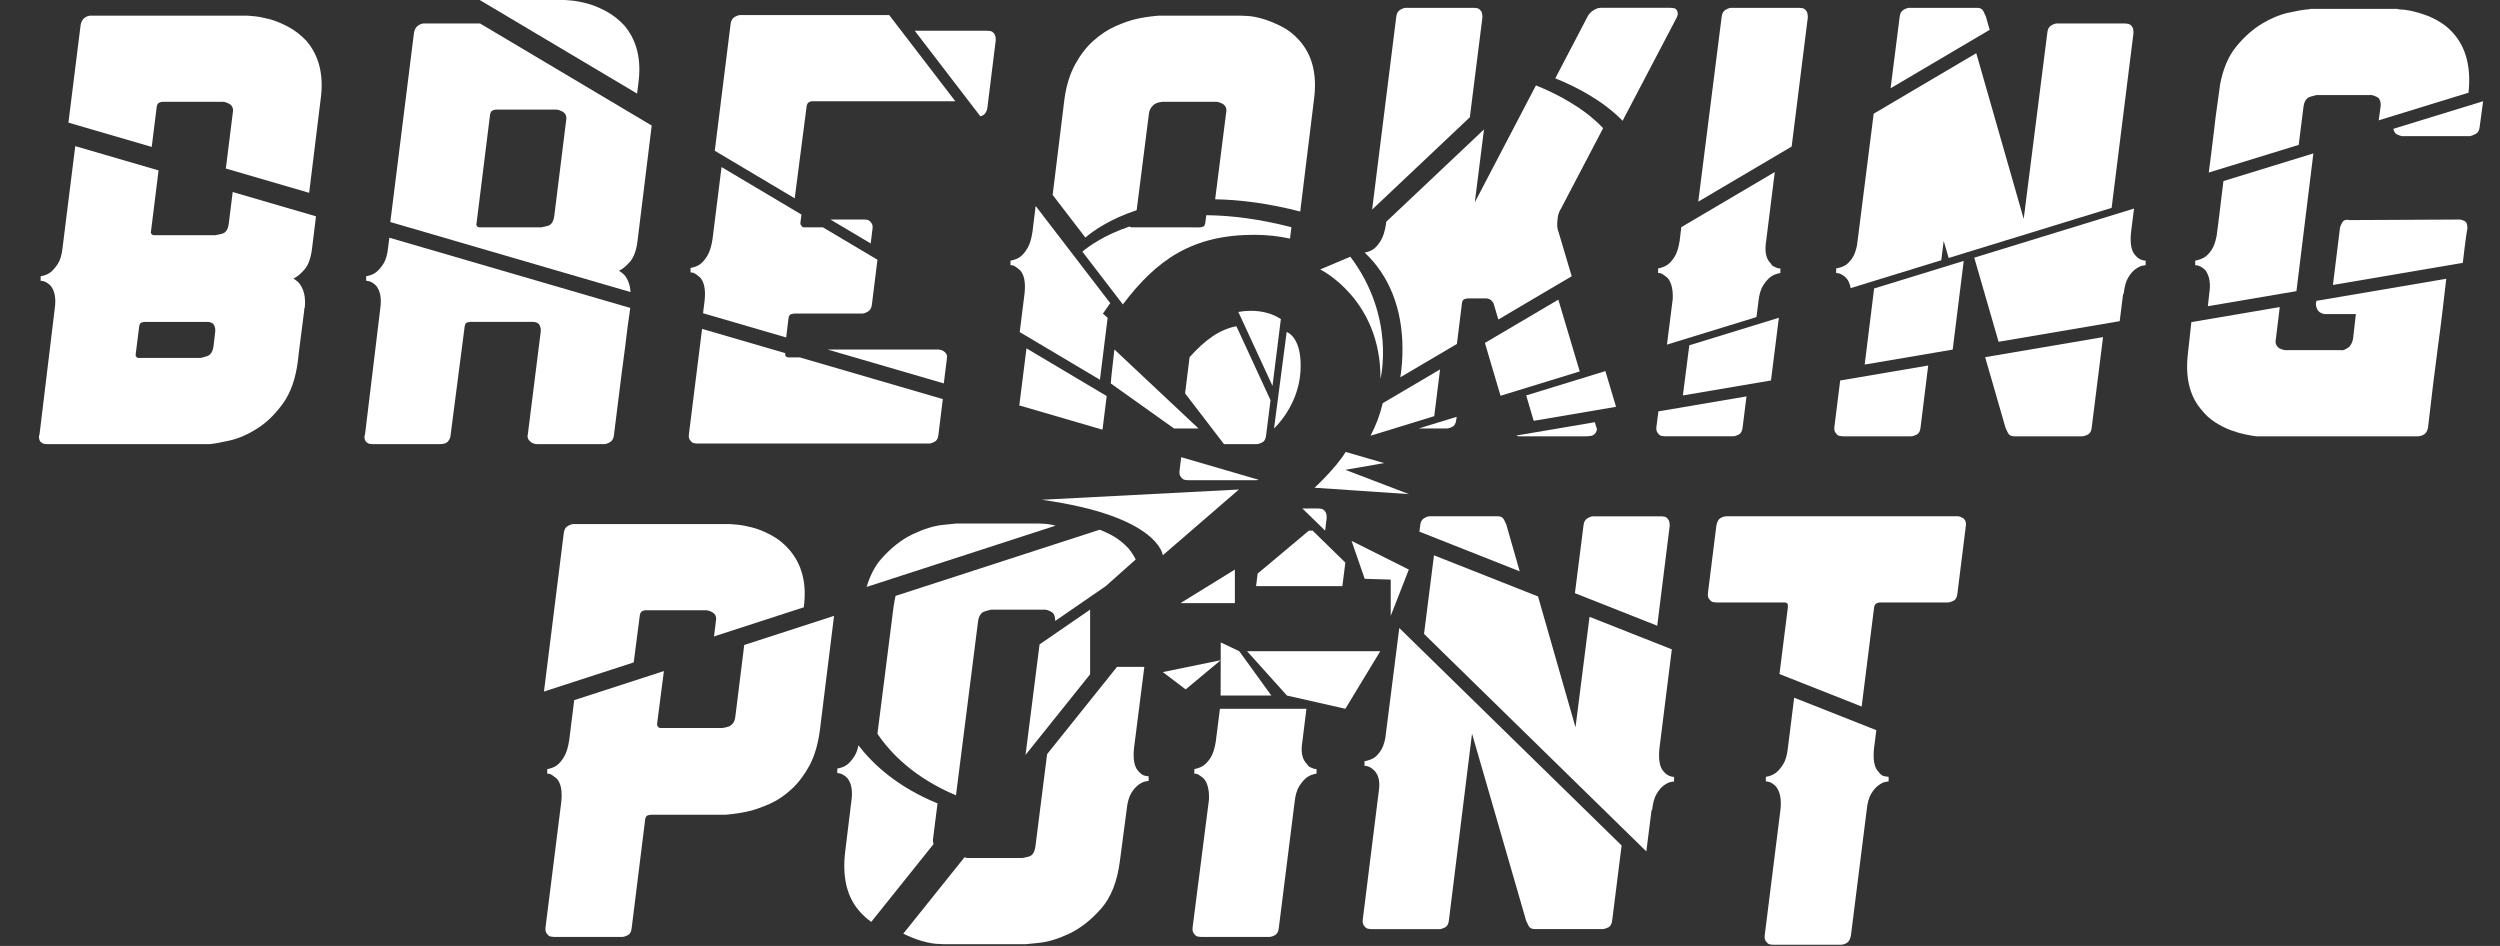 <?xml version="1.0" encoding="utf-8"?>
<!-- Generator: Adobe Illustrator 16.2.1, SVG Export Plug-In . SVG Version: 6.00 Build 0)  -->
<!DOCTYPE svg PUBLIC "-//W3C//DTD SVG 1.1//EN" "http://www.w3.org/Graphics/SVG/1.1/DTD/svg11.dtd">
<svg version="1.1" id="Layer_1" xmlns="http://www.w3.org/2000/svg" xmlns:xlink="http://www.w3.org/1999/xlink" x="0px" y="0px"
	 width="148px" height="56px" viewBox="0 0 148 56" enable-background="new 0 0 148 56" xml:space="preserve">
<rect x="0" y="0" width="148" height="56" fill="#333333" stroke="none"/>
<g>
	<g>
		<path fill="#FFFFFF" d="M67.29,12.444l0.727-5.716c0.022-0.156,0.071-0.284,0.15-0.384c0.078-0.1,0.16-0.172,0.25-0.217
			c0.088-0.044,0.211-0.078,0.367-0.099h3.235c0.043,0,0.099,0.011,0.166,0.033c0.134,0.045,0.234,0.1,0.3,0.167
			c0.111,0.111,0.144,0.267,0.1,0.466l-0.648,5.104c1.456,0.024,3.129,0.234,5.036,0.724l0.814-6.627
			c0.197-1.467-0.09-2.634-0.866-3.501c-0.313-0.355-0.669-0.634-1.069-0.834c-0.398-0.2-0.771-0.35-1.115-0.449
			c-0.346-0.101-0.646-0.156-0.9-0.167c-0.254-0.011-0.395-0.017-0.415-0.017h-4.835c-0.512,0.044-0.957,0.111-1.334,0.2
			C66.871,1.216,66.46,1.36,66.016,1.56c-0.444,0.2-0.872,0.484-1.284,0.851c-0.411,0.367-0.772,0.833-1.083,1.4
			c-0.312,0.566-0.523,1.25-0.634,2.051l-0.698,5.677l1.937,2.524C64.694,13.686,65.683,12.972,67.29,12.444z"/>
	</g>
	<g>
		<path fill="#FFFFFF" d="M82.9,22.336l3.349-1.975l0.301-2.428c0.022-0.134,0.079-0.21,0.168-0.233
			c0.087-0.021,0.144-0.033,0.166-0.033h1.101c0.045,0,0.102,0.012,0.168,0.033c0.109,0.044,0.201,0.132,0.268,0.266l0.28,0.95
			l4.344-2.562l-0.79-2.656c-0.046-0.111-0.068-0.244-0.068-0.4c0-0.11,0.014-0.255,0.033-0.433c0.022-0.178,0.09-0.356,0.201-0.534
			l2.484-4.743c-1.174-1.244-2.815-2.066-3.978-2.532l-3.542,6.776c-0.021,0.022-0.033,0.044-0.033,0.066s-0.013,0.045-0.033,0.066
			v-0.066l0.533-4.235l-5.785,5.464l-0.016,0.139c-0.068,0.422-0.168,0.745-0.301,0.966c-0.135,0.223-0.271,0.389-0.417,0.5
			c-0.136,0.104-0.317,0.177-0.543,0.223c1.437,1.344,2.237,3.305,2.237,5.694C83.027,21.253,82.984,21.811,82.9,22.336z"/>
	</g>
	<g>
		<path fill="#FFFFFF" d="M81.723,22.426c0,0,0.924-3.632-1.783-7.228l-1.783,0.752C78.154,15.951,81.758,17.701,81.723,22.426z"/>
	</g>
	<g>
		<polygon fill="#FFFFFF" points="105.309,18.811 100.007,20.441 99.627,23.41 104.842,22.523 		"/>
	</g>
	<g>
		<path fill="#FFFFFF" d="M99.248,1.063c0.089-0.155,0.1-0.299,0.033-0.433c-0.047-0.089-0.112-0.139-0.201-0.15
			c-0.09-0.011-0.146-0.017-0.166-0.017h-4.168c-0.089,0-0.18,0.023-0.268,0.067c-0.201,0.089-0.356,0.222-0.467,0.4l-1.939,3.708
			c1.166,0.467,2.779,1.277,3.986,2.511L99.248,1.063z"/>
	</g>
	<g>
		<path fill="#FFFFFF" d="M87.759,1.03c0-0.2-0.032-0.333-0.102-0.399c-0.066-0.089-0.144-0.139-0.231-0.15
			c-0.089-0.011-0.146-0.017-0.168-0.017h-4.033c-0.088,0-0.201,0.04-0.334,0.117c-0.132,0.078-0.211,0.217-0.233,0.417
			L81.23,12.406l5.785-5.465L87.759,1.03z"/>
	</g>
	<g>
		<polygon fill="#FFFFFF" points="69.884,35.704 73.104,35.704 73.104,33.719 		"/>
	</g>
	<g>
		<path fill="#FFFFFF" d="M76.368,14.124l0.084-0.673c-1.915-0.495-3.59-0.697-5.04-0.711l-0.059,0.453
			c-0.021,0.133-0.071,0.212-0.149,0.234c-0.079,0.021-0.128,0.033-0.15,0.033H67.02c-0.075,0-0.121-0.019-0.149-0.051
			c-1.497,0.505-2.409,1.165-2.795,1.488l2.398,3.125c2.016-2.677,4.143-4.121,7.78-4.121
			C75.008,13.901,75.708,13.982,76.368,14.124z"/>
	</g>
	<g>
		<path fill="#FFFFFF" d="M56.051,21.011c-0.021-0.056-0.055-0.106-0.1-0.15c-0.067-0.066-0.14-0.111-0.217-0.134
			c-0.078-0.021-0.127-0.033-0.15-0.033h-6.583l6.872,2.004l0.178-1.438C56.073,21.15,56.073,21.067,56.051,21.011z"/>
	</g>
	<g>
		<polygon fill="#FFFFFF" points="60.712,44.689 64.534,39.919 64.534,36.09 61.542,38.148 		"/>
	</g>
	<g>
		<path fill="#FFFFFF" d="M65.286,25.295l0.23-1.848l-4.749-2.824l-0.424,3.378l4.918,1.434
			C65.272,25.393,65.281,25.346,65.286,25.295z"/>
	</g>
	<g>
		<path fill="#FFFFFF" d="M67.236,33.119c-0.122-0.233-0.264-0.454-0.433-0.659c-0.334-0.354-0.7-0.633-1.101-0.834
			c-0.207-0.103-0.404-0.19-0.597-0.269l-12.088,3.92c-0.045,0.212-0.089,0.42-0.119,0.649l-0.954,7.515
			c0.823,1.211,2.241,2.629,4.65,3.643L57.9,36.795c0.044-0.333,0.178-0.534,0.399-0.602c0.223-0.065,0.345-0.1,0.368-0.1h3.201
			c0.044,0,0.099,0.012,0.167,0.033c0.134,0.045,0.233,0.1,0.3,0.167c0.088,0.089,0.133,0.244,0.133,0.467L65.46,34.7L67.236,33.119
			z"/>
	</g>
	<g>
		<path fill="#FFFFFF" d="M102.93,25.729c0.133-0.067,0.213-0.211,0.234-0.434l0.229-1.828l-5.215,0.886l-0.117,0.909
			c-0.022,0.178,0.01,0.312,0.1,0.399c0.066,0.089,0.146,0.14,0.234,0.15c0.088,0.011,0.146,0.017,0.168,0.017h4.033
			C102.686,25.829,102.795,25.795,102.93,25.729z"/>
	</g>
	<g>
		<path fill="#FFFFFF" d="M61.669,29.587l11.674-0.608L68.84,32.87C68.839,32.87,68.616,30.552,61.669,29.587z"/>
	</g>
	<g>
		<polygon fill="#FFFFFF" points="76.189,41.177 79.645,41.96 81.71,38.552 73.827,38.552 		"/>
	</g>
	<g>
		<polygon fill="#FFFFFF" points="73.366,38.552 72.268,38.032 72.261,41.177 75.264,41.177 		"/>
	</g>
	<g>
		<path fill="#FFFFFF" d="M54.032,31.626c-0.656,0.312-1.279,0.801-1.868,1.467c-0.38,0.433-0.66,0.99-0.86,1.653l11.19-3.628
			c-0.24-0.06-0.461-0.101-0.644-0.108c-0.245-0.011-0.378-0.018-0.4-0.018h-4.834c-0.023,0-0.295,0.029-0.817,0.084
			C55.276,31.132,54.687,31.314,54.032,31.626z"/>
	</g>
	<g>
		<path fill="#FFFFFF" d="M108.932,25.812c0.09,0.011,0.144,0.017,0.166,0.017h4.035c0.09,0,0.198-0.033,0.331-0.099
			c0.136-0.068,0.214-0.211,0.234-0.435l0.452-3.657l-5.211,0.887l-0.342,2.737c-0.022,0.178,0.01,0.312,0.1,0.399
			C108.764,25.751,108.843,25.802,108.932,25.812z"/>
	</g>
	<g>
		<path fill="#FFFFFF" d="M107.023,1.03c0-0.2-0.035-0.333-0.102-0.399c-0.066-0.089-0.146-0.139-0.232-0.15
			c-0.088-0.011-0.145-0.017-0.168-0.017h-4.032c-0.089,0-0.201,0.04-0.333,0.117c-0.135,0.078-0.213,0.217-0.234,0.417
			l-1.385,10.94l5.529-3.262L107.023,1.03z"/>
	</g>
	<g>
		<polygon fill="#FFFFFF" points="110.389,21.582 115.6,20.695 116.252,15.446 110.948,17.077 		"/>
	</g>
	<g>
		<path fill="#FFFFFF" d="M98.71,15.677c-0.146,0.1-0.325,0.172-0.55,0.217v0.267c0.066,0,0.135,0.01,0.201,0.033
			c0.09,0.043,0.212,0.132,0.367,0.266c0.222,0.266,0.319,0.678,0.299,1.233L98.684,20.4l5.299-1.629l0.115-0.91
			c0.045-0.421,0.137-0.745,0.281-0.966c0.146-0.223,0.29-0.39,0.436-0.5c0.144-0.111,0.34-0.188,0.584-0.233v-0.267
			c-0.066,0-0.135-0.01-0.201-0.033c-0.043-0.023-0.104-0.051-0.184-0.084c-0.08-0.033-0.139-0.094-0.185-0.184
			c-0.287-0.267-0.376-0.722-0.267-1.367l0.506-4.043l-5.533,3.262l-0.105,0.849c-0.066,0.4-0.166,0.706-0.302,0.917
			C98.995,15.421,98.855,15.576,98.71,15.677z"/>
	</g>
	<g>
		<path fill="#FFFFFF" d="M130.559,15.997c0.246,0.333,0.321,0.789,0.231,1.367l-0.084,0.763l5.243-0.891l1.003-8.154l-5.324,1.638
			c-0.099,0.778-0.198,1.599-0.303,2.477l-0.101,0.767c-0.067,0.356-0.168,0.634-0.3,0.833c-0.136,0.201-0.272,0.346-0.418,0.434
			c-0.146,0.089-0.327,0.155-0.55,0.2v0.268c0.043,0,0.111,0.011,0.201,0.033C130.291,15.775,130.424,15.863,130.559,15.997z"/>
	</g>
	<g>
		<path fill="#FFFFFF" d="M117.559,0.964c-0.021-0.045-0.065-0.139-0.133-0.284c-0.066-0.144-0.188-0.216-0.367-0.216h-4.035
			c-0.09,0-0.198,0.04-0.334,0.117c-0.131,0.078-0.211,0.217-0.23,0.417l-0.537,4.227l5.866-3.46L117.559,0.964z"/>
	</g>
	<g>
		<path fill="#FFFFFF" d="M98.846,31.13c0-0.2-0.033-0.334-0.103-0.399c-0.065-0.09-0.146-0.14-0.231-0.149
			c-0.089-0.011-0.146-0.017-0.168-0.017h-4.033c-0.088,0-0.201,0.039-0.332,0.117c-0.137,0.076-0.215,0.215-0.234,0.416
			l-0.51,4.018l4.873,1.927L98.846,31.13z"/>
	</g>
	<g>
		<path fill="#FFFFFF" d="M79.646,27.814l2.295-0.399l-2.279-0.66c-0.58,0.961-1.842,2.12-1.842,2.12l5.582,0.374L79.646,27.814z"/>
	</g>
	<g>
		<path fill="#FFFFFF" d="M136.366,6.328c0.044-0.334,0.179-0.534,0.399-0.601c0.223-0.066,0.346-0.1,0.366-0.1h3.234
			c0.045,0,0.102,0.011,0.168,0.034c0.132,0.044,0.233,0.099,0.3,0.166c0.087,0.133,0.122,0.29,0.1,0.466l-0.113,0.83l5.318-1.635
			c0.146-1.403-0.109-2.524-0.77-3.362c-0.247-0.311-0.523-0.567-0.835-0.767c-0.312-0.2-0.621-0.355-0.933-0.467
			c-0.312-0.111-0.602-0.194-0.869-0.25c-0.265-0.056-0.479-0.083-0.633-0.083c-0.043,0-0.082-0.004-0.115-0.017
			c-0.035-0.011-0.073-0.017-0.116-0.017h-0.103h-4.832h-0.101c-0.046,0-0.084,0.006-0.117,0.017
			c-0.032,0.012-0.073,0.017-0.116,0.017h-0.033c-0.244,0.022-0.616,0.089-1.117,0.2c-0.499,0.111-1.02,0.329-1.551,0.651
			c-0.532,0.323-1.035,0.767-1.5,1.333c-0.467,0.566-0.789,1.317-0.967,2.25c0,0.022-0.02,0.156-0.053,0.4
			c-0.033,0.245-0.076,0.562-0.132,0.95c-0.058,0.389-0.112,0.829-0.166,1.317c-0.056,0.489-0.117,0.989-0.183,1.5
			c-0.047,0.339-0.092,0.692-0.137,1.054l5.324-1.637L136.366,6.328z"/>
	</g>
	<g>
		<polygon fill="#FFFFFF" points="87.907,20.301 88.831,23.429 93.52,21.988 92.253,17.739 		"/>
	</g>
	<g>
		<path fill="#FFFFFF" d="M78.04,30.102h-0.937l1.345,1.313l0.091-0.747c0-0.201-0.032-0.334-0.1-0.4
			c-0.065-0.09-0.146-0.139-0.233-0.15C78.117,30.105,78.061,30.102,78.04,30.102z"/>
	</g>
	<g>
		<path fill="#FFFFFF" d="M94.143,25.812c0.123-0.01,0.229-0.071,0.318-0.183c0.021-0.045,0.043-0.094,0.066-0.149
			c0.021-0.056,0.01-0.128-0.033-0.217l-0.079-0.269l-4.659,0.792c0.068,0.027,0.119,0.043,0.137,0.043h4.033
			C93.949,25.829,94.021,25.823,94.143,25.812z"/>
	</g>
	<g>
		<path fill="#FFFFFF" d="M90.8,24.912l4.87-0.829l-0.631-2.114l-4.688,1.441l0.43,1.457C90.787,24.883,90.794,24.896,90.8,24.912z"
			/>
	</g>
	<g>
		<path fill="#FFFFFF" d="M85.251,21.869l-3.394,2c-0.16,0.688-0.402,1.32-0.721,1.925l3.771-1.158L85.251,21.869z"/>
	</g>
	<g>
		<path fill="#FFFFFF" d="M85.979,25.266c0.135-0.066,0.211-0.211,0.234-0.433l0.021-0.157l-2.246,0.69h1.656
			C85.734,25.366,85.848,25.332,85.979,25.266z"/>
	</g>
	<g>
		<path fill="#FFFFFF" d="M89.175,31.062c-0.022-0.045-0.065-0.139-0.132-0.283s-0.191-0.217-0.367-0.217h-4.035
			c-0.09,0-0.199,0.039-0.334,0.117c-0.133,0.077-0.211,0.217-0.23,0.416l-0.049,0.379l5.938,2.348L89.175,31.062z"/>
	</g>
	<g>
		<path fill="#FFFFFF" d="M109.298,16.46c0.142,0.156,0.222,0.359,0.259,0.597l5.366-1.65l0.144-1.148l0.293,1.013l9.648-2.966
			l1.294-10.349c0-0.2-0.032-0.333-0.1-0.4c-0.066-0.088-0.146-0.139-0.234-0.15c-0.089-0.011-0.145-0.017-0.165-0.017h-4.035
			c-0.09,0-0.199,0.039-0.334,0.116c-0.133,0.079-0.211,0.217-0.231,0.417l-1.4,11.036l-2.808-9.81l-6.073,3.582l-0.987,7.795
			c-0.068,0.333-0.168,0.596-0.301,0.784c-0.135,0.188-0.268,0.322-0.4,0.4c-0.135,0.078-0.312,0.139-0.533,0.184v0.267
			c0.046,0,0.111,0.01,0.201,0.033C109.031,16.237,109.163,16.326,109.298,16.46z"/>
	</g>
	<g>
		<polygon fill="#FFFFFF" points="82.331,34.312 82.331,36.459 83.402,33.719 80.014,32.02 80.79,34.266 		"/>
	</g>
	<g>
		<path fill="#FFFFFF" d="M77.557,45.414c-0.078-0.033-0.14-0.096-0.184-0.184c-0.29-0.269-0.379-0.724-0.268-1.367l0.236-1.903
			H72.22l-0.25,1.97c-0.066,0.4-0.167,0.707-0.299,0.916c-0.135,0.213-0.274,0.367-0.417,0.469c-0.146,0.101-0.329,0.172-0.55,0.218
			v0.266c0.066,0,0.132,0.013,0.2,0.033c0.089,0.045,0.211,0.134,0.367,0.267c0.223,0.268,0.322,0.678,0.3,1.234l-0.968,7.566
			c-0.021,0.179,0.012,0.312,0.101,0.401c0.066,0.089,0.144,0.14,0.233,0.149c0.088,0.012,0.144,0.017,0.167,0.017h4.035
			c0.088,0,0.2-0.032,0.332-0.101c0.133-0.065,0.213-0.211,0.234-0.434l0.934-7.436c0.045-0.422,0.139-0.744,0.284-0.967
			c0.144-0.223,0.287-0.389,0.433-0.5c0.146-0.111,0.34-0.188,0.584-0.233v-0.267c-0.066,0-0.133-0.012-0.198-0.033
			C77.693,45.475,77.633,45.447,77.557,45.414z"/>
	</g>
	<g>
		<path fill="#FFFFFF" d="M43.531,42.43c-0.023,0.18-0.072,0.312-0.15,0.399c-0.078,0.09-0.162,0.149-0.25,0.185
			c-0.089,0.032-0.212,0.062-0.366,0.084H39.13c-0.089,0-0.146-0.022-0.167-0.068c-0.044-0.045-0.066-0.1-0.066-0.166l0.406-3.137
			l-5.31,1.722l-0.298,2.383c-0.066,0.423-0.167,0.745-0.3,0.966c-0.133,0.225-0.272,0.391-0.417,0.501
			c-0.145,0.112-0.339,0.188-0.583,0.234v0.266c0.066,0,0.133,0.013,0.2,0.033c0.088,0.045,0.211,0.134,0.367,0.267
			c0.245,0.268,0.333,0.723,0.266,1.367L32.295,54.9c-0.022,0.178,0.012,0.312,0.101,0.4c0.066,0.09,0.144,0.139,0.233,0.149
			c0.088,0.012,0.144,0.017,0.167,0.017h4.034c0.089,0,0.2-0.033,0.333-0.101c0.133-0.065,0.211-0.21,0.233-0.433l0.8-6.437
			c0.022-0.132,0.078-0.211,0.167-0.231c0.088-0.022,0.145-0.033,0.167-0.033h4.435c0.51-0.045,0.955-0.112,1.333-0.2
			c0.378-0.089,0.794-0.234,1.25-0.435c0.456-0.199,0.889-0.488,1.301-0.867c0.411-0.377,0.766-0.845,1.067-1.399
			c0.3-0.556,0.504-1.245,0.617-2.067l0.843-6.804l-5.317,1.724L43.531,42.43z"/>
	</g>
	<g>
		<path fill="#FFFFFF" d="M65.76,22.702l3.744,2.665h1.449l-4.979-4.676C65.974,20.69,65.744,22.637,65.76,22.702z"/>
	</g>
	<g>
		<path fill="#FFFFFF" d="M98.504,45.691c-0.244-0.242-0.333-0.697-0.268-1.365l0.736-5.885L94.1,36.516l-0.83,6.543l-2.218-7.748
			l-6.159-2.436l-0.591,4.652l13.161,12.877l0.309-2.444h0.033c0.043-0.421,0.133-0.743,0.268-0.966
			c0.133-0.225,0.277-0.389,0.433-0.501c0.155-0.111,0.288-0.179,0.399-0.199c0.111-0.022,0.179-0.033,0.199-0.033v-0.268
			c-0.066,0-0.133-0.013-0.199-0.033C98.749,45.915,98.616,45.826,98.504,45.691z"/>
	</g>
	<g>
		<path fill="#FFFFFF" d="M55.235,49.665l0.267-2.104c-2.386-0.976-3.834-2.328-4.684-3.439c-0.051,0.268-0.129,0.48-0.234,0.645
			c-0.145,0.223-0.289,0.389-0.433,0.5c-0.145,0.111-0.339,0.188-0.583,0.232v0.268c0.044,0,0.111,0.012,0.2,0.032
			c0.133,0.045,0.266,0.134,0.399,0.267c0.245,0.312,0.322,0.769,0.233,1.367l-0.367,3c-0.178,1.514,0.111,2.69,0.867,3.534
			c0.214,0.243,0.441,0.442,0.679,0.607l3.687-4.604C55.236,49.875,55.221,49.775,55.235,49.665z"/>
	</g>
	<g>
		<polygon fill="#FFFFFF" points="68.839,39.787 70.191,40.812 72.268,39.083 		"/>
	</g>
	<g>
		<path fill="#FFFFFF" d="M67.399,45.659c-0.244-0.244-0.333-0.7-0.266-1.365l0.612-4.815h-1.617l-4.139,5.166l-0.691,5.449
			c-0.045,0.356-0.178,0.562-0.4,0.617c-0.223,0.057-0.346,0.083-0.368,0.083h-3.233c-0.044,0-0.1-0.01-0.167-0.033
			c-0.011-0.004-0.019-0.008-0.03-0.012l-3.626,4.526c0.002,0,0.003,0.002,0.006,0.004c0.388,0.188,0.76,0.332,1.115,0.434
			c0.356,0.1,0.656,0.155,0.901,0.166c0.245,0.014,0.377,0.018,0.4,0.018h4.834c0.023,0,0.295-0.027,0.818-0.084
			c0.521-0.056,1.111-0.238,1.767-0.549c0.655-0.312,1.278-0.802,1.867-1.469c0.589-0.666,0.961-1.609,1.117-2.834l0.4-3.034
			c0.044-0.423,0.134-0.743,0.267-0.968c0.133-0.221,0.278-0.387,0.433-0.499c0.156-0.11,0.289-0.178,0.401-0.199
			c0.111-0.022,0.177-0.034,0.2-0.034V45.96c-0.023,0-0.095-0.012-0.217-0.034C67.661,45.904,67.534,45.816,67.399,45.659z"/>
	</g>
	<g>
		<path fill="#FFFFFF" d="M77.482,31.415c-0.068,0.058-0.133,0.112-0.203,0.172l-2.826,2.369l-0.094,0.743h5.109l0.177-1.393
			l-1.937-1.893L77.482,31.415L77.482,31.415z"/>
	</g>
	<g>
		<path fill="#FFFFFF" d="M137.1,17.994c0,0.11,0.033,0.228,0.101,0.35c0.067,0.122,0.2,0.205,0.399,0.25h1.868l-0.168,1.468
			c-0.065,0.311-0.211,0.51-0.433,0.6c-0.09,0.066-0.199,0.089-0.334,0.066H135.3c-0.046,0-0.1-0.01-0.168-0.033
			c-0.155-0.045-0.255-0.101-0.298-0.167c-0.111-0.111-0.146-0.267-0.102-0.466l0.23-1.883l-5.234,0.89l-0.196,1.792
			c-0.179,1.423,0.077,2.546,0.767,3.367c0.245,0.312,0.521,0.567,0.833,0.768c0.312,0.2,0.618,0.355,0.916,0.466
			c0.302,0.112,0.586,0.196,0.851,0.251c0.269,0.055,0.49,0.094,0.668,0.116h0.334h9.234c0.111,0,0.229-0.033,0.352-0.099
			c0.123-0.068,0.203-0.201,0.25-0.4c0.201-1.757,0.398-3.39,0.601-4.901c0.09-0.645,0.171-1.295,0.25-1.951
			c0.076-0.655,0.149-1.273,0.216-1.851c0.006-0.043,0.012-0.082,0.016-0.124l-7.693,1.308L137.1,17.994z"/>
	</g>
	<g>
		<path fill="#FFFFFF" d="M145.895,13.08c-0.111-0.055-0.211-0.083-0.297-0.083l-6.471,0.032c-0.223-0.044-0.372-0.004-0.451,0.117
			c-0.076,0.122-0.127,0.239-0.15,0.35l-0.416,3.373l7.688-1.309c0.041-0.336,0.079-0.658,0.114-0.947
			c0.057-0.455,0.104-0.805,0.15-1.05c0.021-0.067,0.021-0.111,0-0.133C146.062,13.251,146.007,13.135,145.895,13.08z"/>
	</g>
	<g>
		<path fill="#FFFFFF" d="M141.693,7.624v0.038c0.045,0.156,0.117,0.256,0.217,0.3c0.102,0.044,0.195,0.078,0.285,0.099h4.033
			c0.088-0.021,0.201-0.066,0.332-0.133c0.133-0.067,0.211-0.2,0.234-0.4L147,5.993L141.693,7.624z"/>
	</g>
	<g>
		<path fill="#FFFFFF" d="M116.165,30.646c-0.033-0.011-0.071-0.026-0.117-0.049c-0.043-0.022-0.086-0.033-0.132-0.033h-13.704
			c-0.112,0-0.229,0.033-0.349,0.101c-0.125,0.065-0.206,0.211-0.252,0.433l-0.5,4.002c-0.022,0.178,0.011,0.312,0.1,0.399
			c0.066,0.089,0.146,0.14,0.234,0.149c0.09,0.012,0.143,0.017,0.166,0.017h4.002c0.09,0,0.156,0.022,0.199,0.065
			c0.021,0.023,0.033,0.09,0.033,0.201l-0.5,3.973l4.865,1.923l0.736-5.861c0.021-0.134,0.07-0.217,0.15-0.249
			c0.075-0.035,0.137-0.052,0.182-0.052h4.033c0.09,0,0.201-0.032,0.334-0.099c0.136-0.067,0.211-0.213,0.234-0.436l0.499-4.001
			c0.022-0.177-0.011-0.312-0.101-0.399C116.238,30.688,116.198,30.658,116.165,30.646z"/>
	</g>
	<g>
		<path fill="#FFFFFF" d="M111.208,45.691c-0.245-0.242-0.334-0.697-0.269-1.365l0.139-1.1l-4.863-1.922l-0.374,2.988
			c-0.046,0.421-0.141,0.743-0.284,0.966c-0.146,0.224-0.289,0.39-0.435,0.5c-0.146,0.111-0.338,0.188-0.583,0.233v0.268
			c0.044,0,0.111,0.012,0.199,0.033c0.135,0.044,0.267,0.133,0.398,0.266c0.247,0.312,0.334,0.769,0.268,1.367l-0.932,7.436
			c-0.022,0.179,0.01,0.312,0.1,0.4c0.066,0.088,0.138,0.139,0.217,0.149c0.076,0.011,0.127,0.019,0.15,0.019h4.033
			c0.11,0,0.229-0.035,0.351-0.102s0.206-0.211,0.25-0.436l0.935-7.435c0.043-0.421,0.133-0.743,0.266-0.966
			c0.135-0.225,0.279-0.389,0.436-0.501c0.154-0.111,0.287-0.179,0.398-0.199c0.113-0.022,0.18-0.033,0.199-0.033v-0.268
			c-0.021,0-0.1-0.013-0.231-0.033C111.439,45.938,111.316,45.85,111.208,45.691z"/>
	</g>
	<g>
		<path fill="#FFFFFF" d="M118.729,25.33c0.022,0.044,0.065,0.137,0.133,0.283c0.068,0.145,0.19,0.216,0.369,0.216h4.033
			c0.09,0,0.198-0.033,0.334-0.099c0.131-0.068,0.211-0.211,0.233-0.435l0.669-5.338l-6.98,1.187L118.729,25.33z"/>
	</g>
	<g>
		<path fill="#FFFFFF" d="M126.424,15.129c-0.244-0.244-0.334-0.7-0.268-1.367l0.179-1.416l-9.459,2.908l1.44,4.979l7.17-1.22
			l0.203-1.617h0.033c0.043-0.421,0.135-0.744,0.269-0.966c0.132-0.222,0.276-0.39,0.433-0.5c0.156-0.11,0.288-0.177,0.399-0.2
			c0.112-0.022,0.179-0.033,0.2-0.033V15.43c-0.065,0-0.135-0.01-0.2-0.033C126.668,15.352,126.536,15.263,126.424,15.129z"/>
	</g>
	<g>
		<path fill="#FFFFFF" d="M82.01,43.7c-0.066,0.334-0.164,0.595-0.3,0.784c-0.133,0.188-0.269,0.322-0.399,0.398
			c-0.133,0.078-0.312,0.141-0.533,0.184v0.268c0.045,0,0.109,0.012,0.199,0.033c0.135,0.044,0.268,0.133,0.399,0.267
			c0.222,0.245,0.313,0.591,0.269,1.034l-0.969,7.77c-0.021,0.178,0.014,0.312,0.102,0.398c0.066,0.089,0.144,0.139,0.232,0.15
			c0.09,0.012,0.145,0.017,0.168,0.017h4.033c0.089,0,0.201-0.032,0.333-0.101c0.136-0.066,0.212-0.211,0.233-0.434l1.367-11.037
			l3.201,11.07c0.021,0.044,0.065,0.139,0.133,0.283c0.065,0.146,0.188,0.217,0.367,0.217h4.034c0.087,0,0.198-0.033,0.334-0.1
			c0.132-0.067,0.208-0.211,0.231-0.435L96,50.053L82.838,37.178L82.01,43.7z"/>
	</g>
	<g>
		<path fill="#FFFFFF" d="M37.877,36.43c0.022-0.135,0.073-0.218,0.15-0.252c0.078-0.033,0.128-0.05,0.15-0.05h3.635
			c0.044,0,0.1,0.013,0.167,0.033c0.133,0.044,0.233,0.1,0.299,0.167c0.111,0.109,0.145,0.268,0.101,0.467l-0.11,0.881l5.315-1.724
			c0.188-1.401-0.102-2.545-0.872-3.425c-0.311-0.356-0.667-0.639-1.067-0.852c-0.4-0.211-0.772-0.361-1.117-0.449
			c-0.345-0.09-0.645-0.146-0.9-0.168c-0.256-0.021-0.395-0.033-0.417-0.033h-9.269c-0.089,0-0.2,0.041-0.334,0.117
			c-0.133,0.078-0.211,0.217-0.233,0.416l-1.172,9.381l5.312-1.724L37.877,36.43z"/>
	</g>
	<g>
		<path fill="#FFFFFF" d="M60.388,15.997c0.245,0.267,0.333,0.723,0.267,1.367l-0.288,2.295l4.749,2.822l0.456-3.667l-0.281-0.247
			c0.145-0.214,0.288-0.42,0.434-0.622l-4.414-5.751l-0.189,1.536c-0.066,0.422-0.166,0.746-0.299,0.967
			c-0.133,0.223-0.273,0.389-0.417,0.5c-0.146,0.111-0.339,0.188-0.584,0.233v0.268c0.066,0,0.134,0.011,0.2,0.033
			C60.111,15.775,60.233,15.863,60.388,15.997z"/>
	</g>
	<g>
		<path fill="#FFFFFF" d="M58.197,6.821c0.123-0.067,0.206-0.201,0.251-0.4l0.5-4.035c0-0.2-0.033-0.333-0.101-0.4
			c-0.067-0.089-0.145-0.139-0.233-0.15c-0.089-0.011-0.145-0.017-0.167-0.017H54.15l3.888,5.067
			C58.091,6.871,58.144,6.851,58.197,6.821z"/>
	</g>
	<g>
		<path fill="#FFFFFF" d="M47.752,6.294c0.022-0.133,0.072-0.216,0.15-0.25c0.078-0.033,0.127-0.05,0.15-0.05h8.503l-3.914-5.101
			h-8.824c-0.089,0-0.2,0.039-0.333,0.117c-0.133,0.078-0.212,0.217-0.233,0.417l-0.937,7.498l4.733,2.815L47.752,6.294z"/>
	</g>
	<g>
		<path fill="#FFFFFF" d="M76.988,22.001c0.13-2.062-0.817-2.346-0.817-2.346l-0.748,5.711
			C75.423,25.366,76.857,24.063,76.988,22.001z"/>
	</g>
	<g>
		<path fill="#FFFFFF" d="M74.514,28.403l-4.585-1.337l-0.1,0.794c-0.022,0.178,0.01,0.312,0.1,0.4
			c0.066,0.09,0.145,0.14,0.233,0.15c0.089,0.013,0.145,0.018,0.168,0.018h4.033C74.407,28.428,74.458,28.419,74.514,28.403z"/>
	</g>
	<g>
		<path fill="#FFFFFF" d="M75.827,18.889c-0.491-0.322-1.097-0.489-1.784-0.489c-0.255,0-0.497,0.023-0.733,0.067l2.022,4.378
			L75.827,18.889z"/>
	</g>
	<g>
		<path fill="#FFFFFF" d="M74.955,25.758l0.26-2.067l-2.02-4.378c-0.996,0.192-1.839,0.792-2.772,1.832l-0.266,2.143l2.304,3.004
			h1.928c0.09,0,0.199-0.033,0.333-0.099C74.855,26.125,74.934,25.981,74.955,25.758z"/>
	</g>
	<g>
		<path fill="#FFFFFF" d="M51.187,12.997h-2.024l2.382,1.415l0.109-0.882c0.022-0.155-0.011-0.278-0.099-0.367
			c-0.067-0.088-0.139-0.138-0.217-0.15C51.259,13.002,51.209,12.997,51.187,12.997z"/>
	</g>
	<g>
		<path fill="#FFFFFF" d="M13.541,13.255c-0.044,0.333-0.178,0.528-0.4,0.583c-0.222,0.056-0.345,0.084-0.367,0.084H9.14
			c-0.089,0-0.146-0.022-0.167-0.067c-0.045-0.044-0.056-0.099-0.033-0.166l0.447-3.6L4.455,8.651l-0.75,6.004
			c-0.044,0.423-0.139,0.745-0.284,0.968c-0.145,0.221-0.289,0.388-0.433,0.499c-0.145,0.112-0.339,0.189-0.583,0.234v0.266
			c0.044,0,0.111,0.012,0.2,0.033c0.133,0.045,0.266,0.134,0.4,0.268c0.245,0.312,0.322,0.766,0.233,1.366l-0.9,7.437
			c-0.022,0.021-0.033,0.072-0.033,0.149c0,0.079,0.021,0.163,0.066,0.25c0.044,0.045,0.095,0.083,0.15,0.117
			c0.056,0.033,0.139,0.05,0.25,0.05h9.302h0.333c0.267-0.021,0.667-0.094,1.201-0.216c0.533-0.123,1.078-0.362,1.634-0.718
			c0.556-0.354,1.061-0.849,1.517-1.483c0.456-0.633,0.75-1.483,0.883-2.55c0-0.044,0.038-0.372,0.117-0.984
			c0.078-0.611,0.161-1.262,0.25-1.951v-0.101l0.033-0.066c0.067-0.644-0.056-1.145-0.367-1.5c-0.066-0.067-0.167-0.145-0.3-0.234
			c0.201-0.088,0.417-0.266,0.65-0.534c0.234-0.266,0.384-0.688,0.451-1.267l0.231-1.882l-4.931-1.438L13.541,13.255z M12.64,20.49
			c-0.044,0.334-0.177,0.534-0.399,0.6c-0.222,0.068-0.345,0.101-0.368,0.101H8.24c-0.089,0-0.145-0.021-0.167-0.066
			c-0.045-0.044-0.056-0.111-0.034-0.2l0.2-1.602c0.021-0.133,0.071-0.21,0.15-0.233c0.078-0.021,0.128-0.033,0.149-0.033h3.734
			c0.156,0,0.278,0.044,0.367,0.133c0.089,0.133,0.122,0.289,0.1,0.466L12.64,20.49z"/>
	</g>
	<g>
		<path fill="#FFFFFF" d="M41.447,16.427c0.245,0.266,0.333,0.722,0.267,1.366l-0.093,0.75l4.92,1.435l0.141-1.151
			c0.022-0.132,0.077-0.21,0.166-0.233c0.089-0.022,0.145-0.033,0.167-0.033h4.035c0.088,0,0.2-0.038,0.332-0.117
			c0.134-0.078,0.212-0.216,0.234-0.417l0.329-2.65l-3.226-1.917h-1.104c-0.089,0-0.145-0.033-0.167-0.101
			c-0.044-0.021-0.066-0.077-0.066-0.166l0.064-0.49L42.715,9.89l-0.534,4.27c-0.066,0.423-0.167,0.745-0.3,0.968
			c-0.133,0.222-0.272,0.388-0.417,0.499c-0.145,0.112-0.339,0.189-0.583,0.234v0.266c0.066,0,0.133,0.011,0.2,0.034
			C41.169,16.205,41.292,16.293,41.447,16.427z"/>
	</g>
	<g>
		<path fill="#FFFFFF" d="M35.779,26.292c0.089,0,0.2-0.038,0.333-0.117c0.133-0.076,0.211-0.216,0.233-0.417l0.467-3.734
			c0.066-0.467,0.127-0.928,0.184-1.384c0.055-0.456,0.105-0.86,0.149-1.217c0.044-0.353,0.1-0.751,0.166-1.193l-14.263-4.158
			l-0.072,0.583c-0.045,0.423-0.139,0.745-0.283,0.968c-0.145,0.221-0.29,0.388-0.434,0.499c-0.145,0.112-0.339,0.189-0.583,0.234
			v0.266c0.044,0,0.11,0.012,0.2,0.033c0.133,0.045,0.267,0.134,0.4,0.268c0.244,0.312,0.322,0.766,0.233,1.366l-0.901,7.437
			c-0.021,0.021-0.033,0.072-0.033,0.149c0,0.079,0.021,0.163,0.067,0.25c0.044,0.045,0.094,0.083,0.149,0.117
			c0.056,0.033,0.139,0.05,0.251,0.05h4c0.245,0,0.411-0.061,0.5-0.184c0.088-0.122,0.133-0.238,0.133-0.35l0.834-6.435
			c0.021-0.133,0.071-0.21,0.15-0.233c0.078-0.021,0.127-0.033,0.149-0.033h3.734c0.156,0,0.278,0.044,0.367,0.133
			c0.089,0.133,0.122,0.289,0.1,0.466l-0.767,6.102c-0.022,0.045-0.022,0.089,0,0.134c0,0.066,0.044,0.145,0.134,0.233
			c0.111,0.112,0.254,0.167,0.433,0.167h3.936H35.779z"/>
	</g>
	<g>
		<path fill="#FFFFFF" d="M17.045,1.577c-0.4-0.211-0.772-0.361-1.117-0.45c-0.345-0.088-0.639-0.145-0.884-0.167
			c-0.244-0.022-0.378-0.033-0.399-0.033H5.342c-0.089,0-0.195,0.039-0.317,0.116C4.903,1.122,4.82,1.26,4.776,1.46l-0.725,5.8
			l4.931,1.438l0.295-2.37c0.021-0.134,0.072-0.217,0.149-0.25c0.077-0.033,0.139-0.05,0.184-0.05h3.602
			c0.044,0,0.1,0.011,0.167,0.033c0.133,0.045,0.233,0.1,0.3,0.167c0.111,0.111,0.145,0.267,0.1,0.466L13.37,9.977l4.932,1.438
			l0.678-5.52c0.201-1.422-0.078-2.578-0.833-3.468C17.812,2.071,17.446,1.789,17.045,1.577z"/>
	</g>
	<g>
		<path fill="#FFFFFF" d="M41.114,26.242c0.089,0.012,0.145,0.017,0.167,0.017h13.704c0.089,0,0.2-0.033,0.333-0.101
			c0.134-0.066,0.212-0.2,0.234-0.4l0.263-2.132l-8.467-2.468h-0.631c-0.089,0-0.156-0.022-0.2-0.068
			c-0.023-0.021-0.034-0.076-0.034-0.165l0.001-0.02l-4.921-1.435l-0.782,6.255c-0.022,0.155,0.011,0.279,0.101,0.367
			C40.947,26.181,41.024,26.231,41.114,26.242z"/>
	</g>
	<g>
		<path fill="#FFFFFF" d="M36.946,16.26c-0.067-0.066-0.167-0.144-0.3-0.233c0.2-0.089,0.416-0.267,0.65-0.533
			c0.233-0.268,0.383-0.69,0.45-1.268l0.835-6.794L28.42,1.39h-3.343c-0.089,0-0.195,0.039-0.317,0.116
			c-0.123,0.079-0.206,0.217-0.25,0.417l-1.403,11.221l14.219,4.146C37.302,16.869,37.177,16.523,36.946,16.26z M33.512,7.157
			l-0.7,5.635c-0.045,0.333-0.178,0.528-0.4,0.584c-0.223,0.056-0.345,0.083-0.367,0.083h-3.634c-0.089,0-0.145-0.021-0.167-0.067
			c-0.045-0.043-0.056-0.1-0.033-0.166l0.8-6.436c0.021-0.133,0.072-0.216,0.149-0.25c0.078-0.034,0.139-0.05,0.183-0.05h3.602
			c0.044,0,0.1,0.012,0.167,0.033c0.133,0.045,0.233,0.1,0.3,0.167C33.523,6.802,33.557,6.958,33.512,7.157z"/>
	</g>
	<g>
		<path fill="#FFFFFF" d="M37.787,4.968c0.2-1.422-0.078-2.579-0.834-3.467c-0.333-0.356-0.7-0.639-1.1-0.851
			c-0.4-0.211-0.773-0.361-1.117-0.451c-0.345-0.088-0.64-0.144-0.884-0.166C33.608,0.011,33.475,0,33.452,0h-5.053l9.318,5.541
			L37.787,4.968z"/>
	</g>
</g>
</svg>

